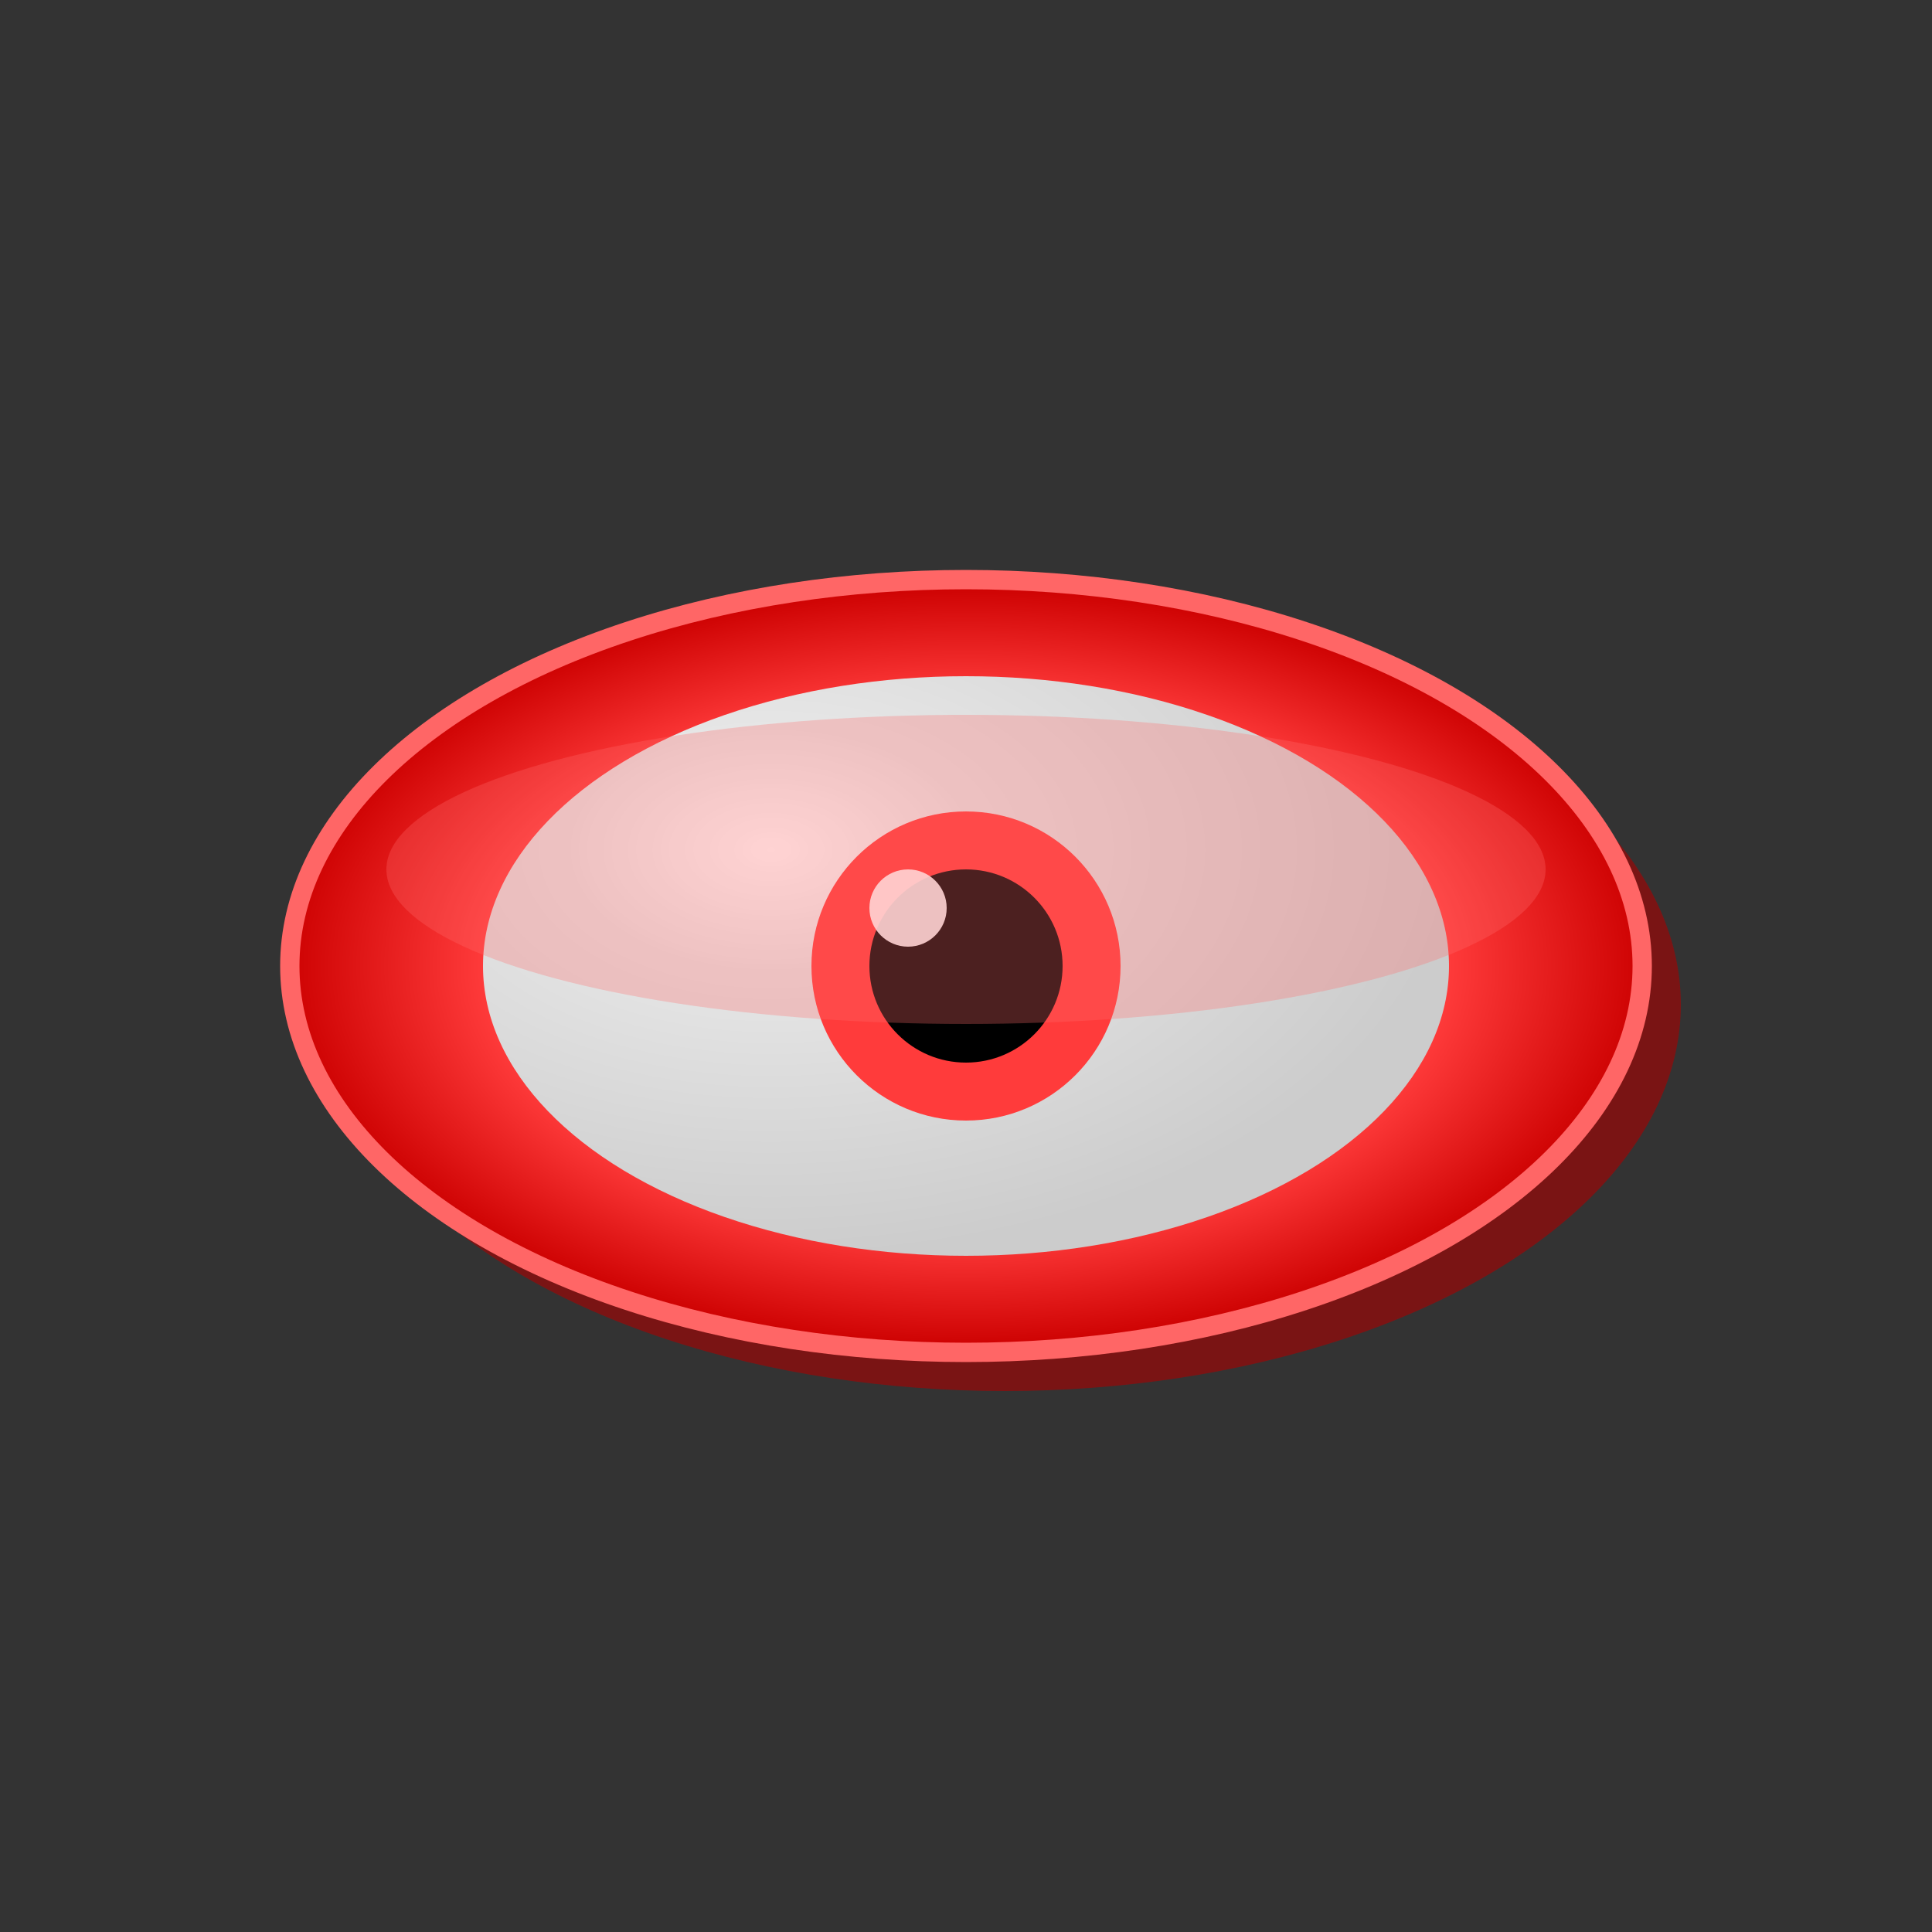 <svg xmlns="http://www.w3.org/2000/svg" viewBox="0 0 100 100" fill="none">
  <rect x="0" y="0" width="100" height="100" fill="#333333" stroke="none"/>
  <defs>
    <radialGradient id="eyeGrad" cx="50%" cy="50%" r="50%">
      <stop offset="0%" style="stop-color:#FF6B6B;stop-opacity:1" />
      <stop offset="70%" style="stop-color:#FF3B3B;stop-opacity:1" />
      <stop offset="100%" style="stop-color:#CC0000;stop-opacity:1" />
    </radialGradient>
    <radialGradient id="pupilGrad" cx="30%" cy="30%" r="70%">
      <stop offset="0%" style="stop-color:#FFFFFF;stop-opacity:1" />
      <stop offset="30%" style="stop-color:#E6E6E6;stop-opacity:1" />
      <stop offset="100%" style="stop-color:#CCCCCC;stop-opacity:1" />
    </radialGradient>
  </defs>
  <!-- 3D Shadow -->
  <ellipse cx="52" cy="52" rx="35" ry="20" fill="#AA0000" opacity="0.6"/>
  <!-- Main Eye Shape -->
  <ellipse cx="50" cy="50" rx="35" ry="20" fill="url(#eyeGrad)" stroke="#FF6666" stroke-width="1"/>
  <!-- Eye White -->
  <ellipse cx="50" cy="50" rx="25" ry="15" fill="url(#pupilGrad)"/>
  <!-- Iris -->
  <circle cx="50" cy="50" r="8" fill="#FF3B3B"/>
  <!-- Pupil -->
  <circle cx="50" cy="50" r="5" fill="#000000"/>
  <!-- Eye Highlight -->
  <circle cx="47" cy="47" r="2" fill="#FFFFFF" opacity="0.9"/>
  <!-- Upper Eyelid -->
  <ellipse cx="50" cy="45" rx="30" ry="8" fill="#FF6B6B" opacity="0.3"/>
</svg>